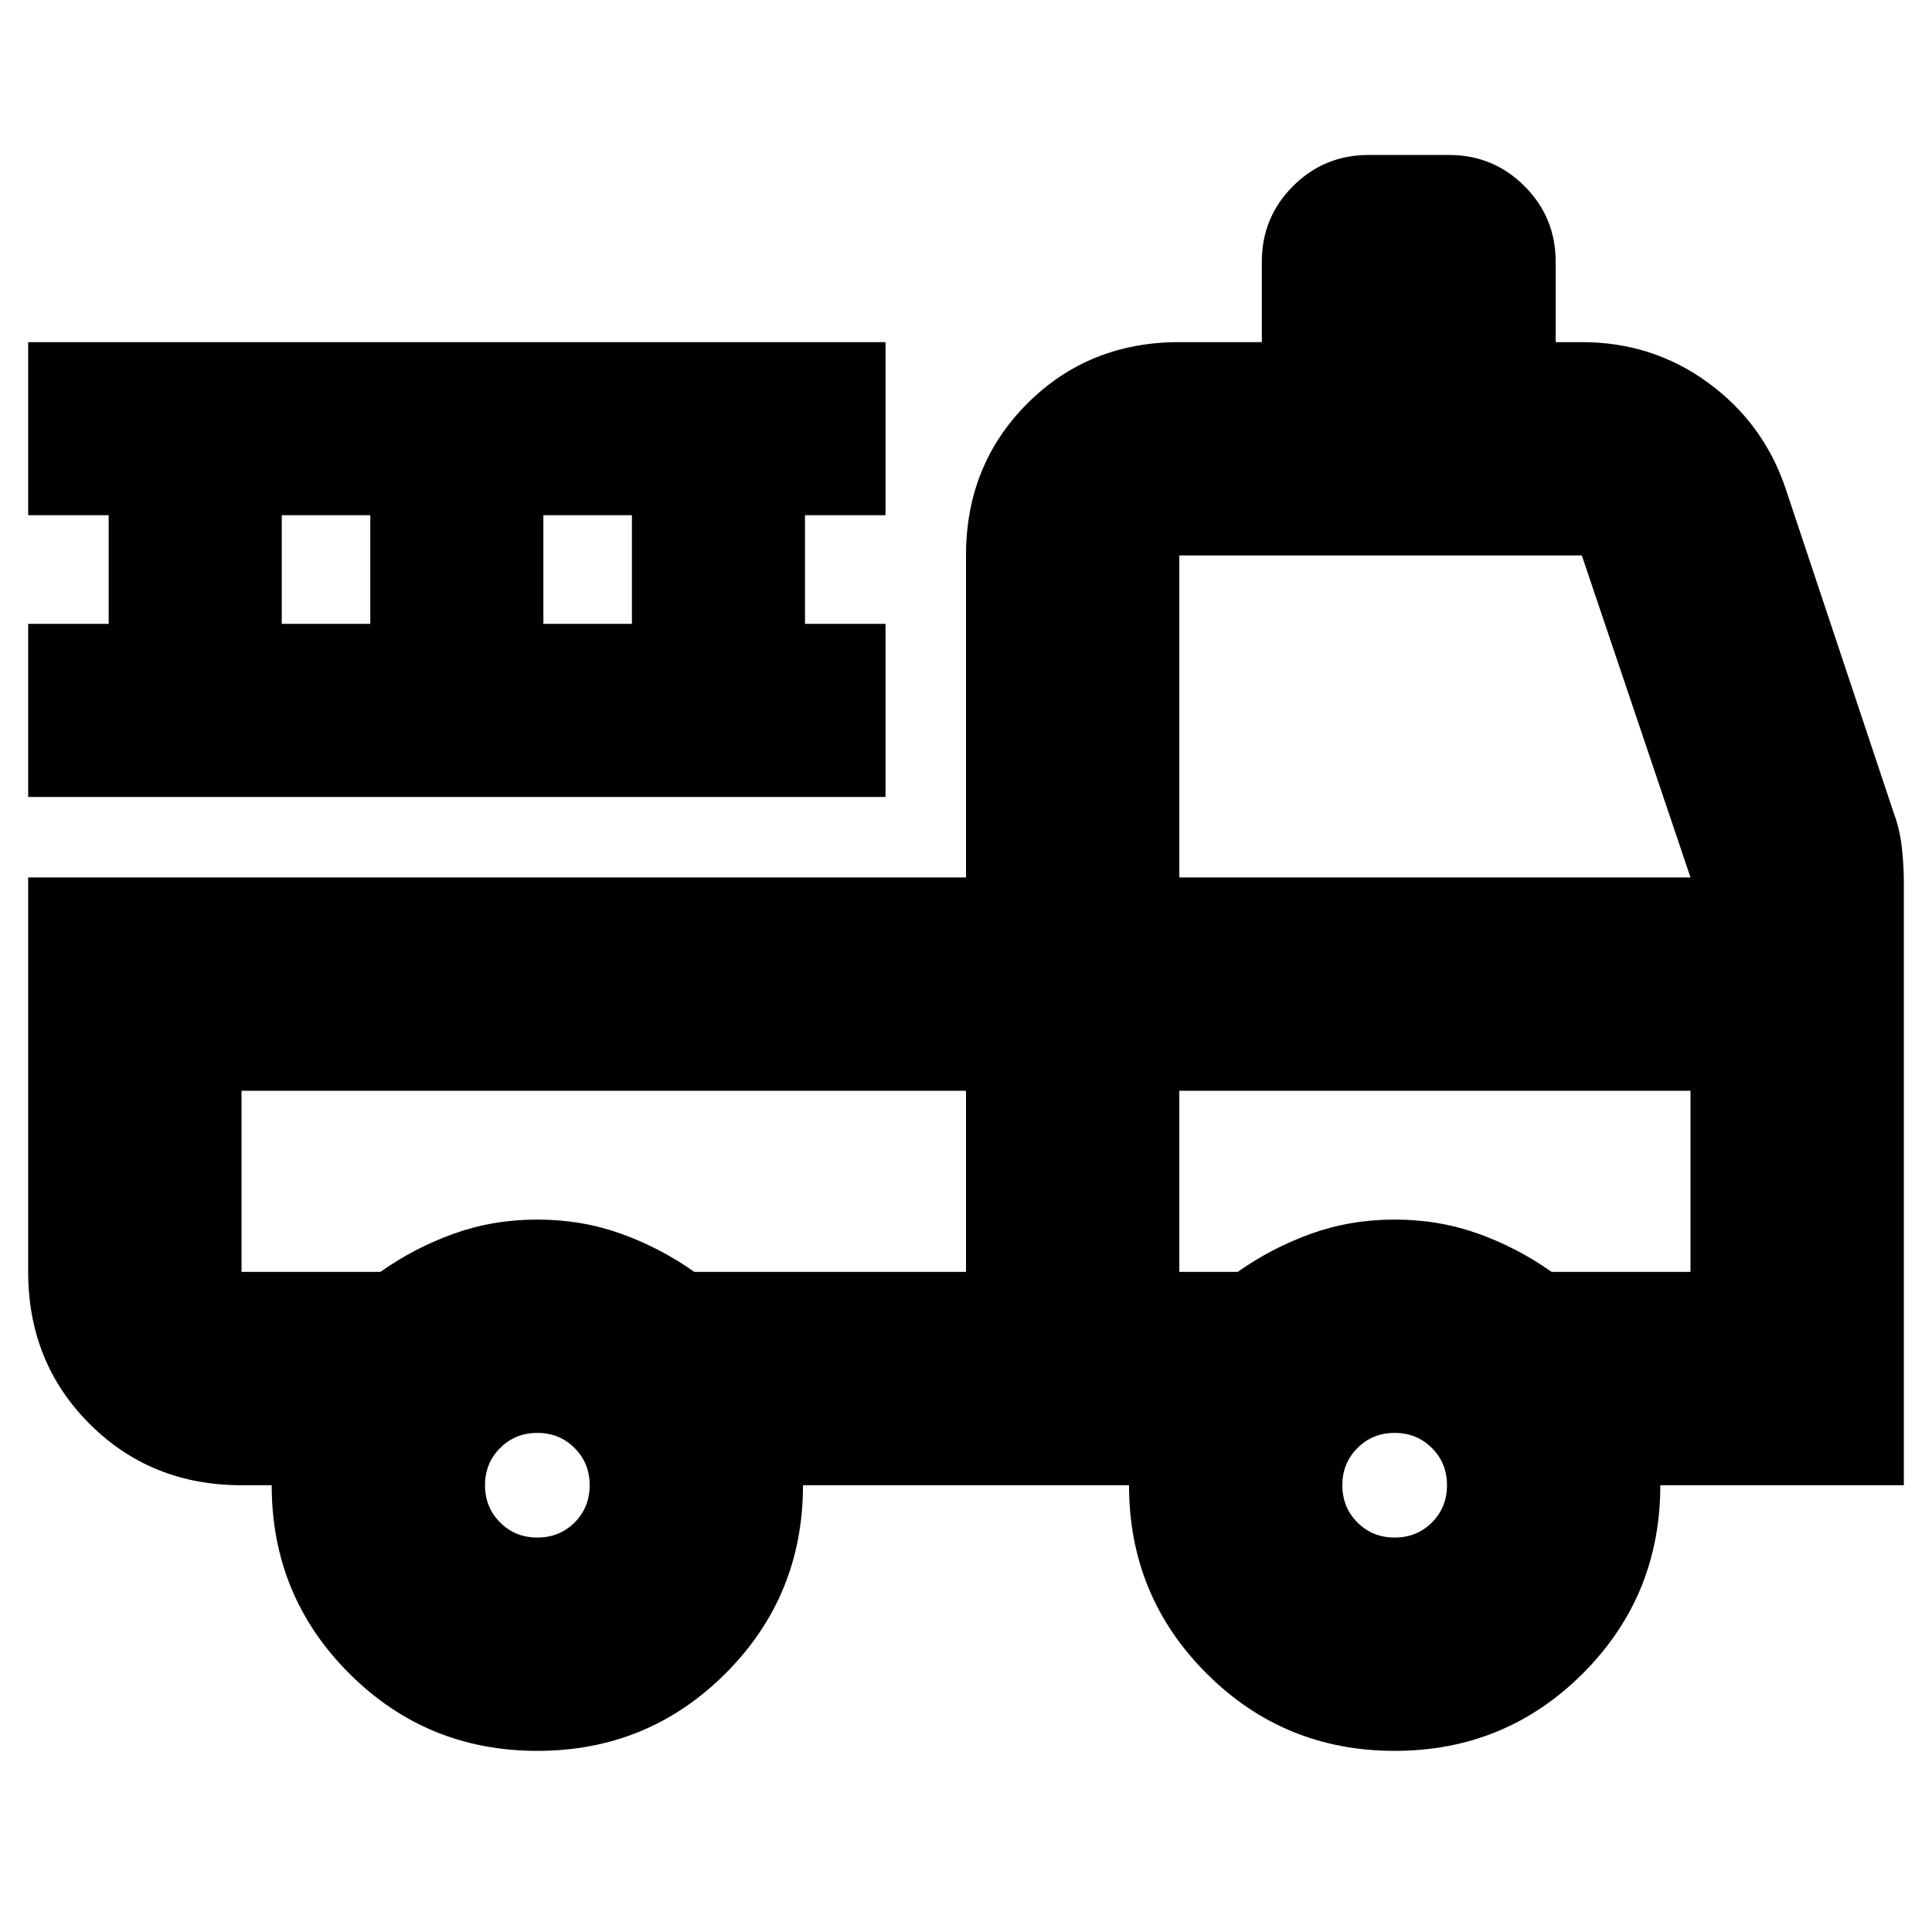 <svg xmlns="http://www.w3.org/2000/svg" height="24" width="24"><path d="M6.675 21.75Q5.3 21.75 4.338 20.788Q3.375 19.825 3.375 18.45H3Q1.875 18.45 1.113 17.688Q0.35 16.925 0.35 15.8V10.9H12V6.9Q12 5.775 12.762 5.012Q13.525 4.25 14.65 4.25H15.675V3.25Q15.675 2.7 16.062 2.312Q16.45 1.925 17 1.925H18Q18.55 1.925 18.938 2.312Q19.325 2.7 19.325 3.25V4.25H19.65Q20.525 4.25 21.213 4.75Q21.9 5.25 22.175 6.05L23.525 10.1Q23.6 10.3 23.625 10.525Q23.65 10.75 23.65 10.95V18.45H20.625Q20.625 19.825 19.663 20.788Q18.7 21.75 17.325 21.75Q15.95 21.75 14.988 20.788Q14.025 19.825 14.025 18.45H9.975Q9.975 19.825 9.013 20.788Q8.05 21.75 6.675 21.75ZM6.675 19.1Q6.95 19.1 7.138 18.913Q7.325 18.725 7.325 18.45Q7.325 18.175 7.138 17.988Q6.95 17.8 6.675 17.8Q6.4 17.8 6.213 17.988Q6.025 18.175 6.025 18.45Q6.025 18.725 6.213 18.913Q6.4 19.1 6.675 19.1ZM17.325 19.1Q17.6 19.1 17.788 18.913Q17.975 18.725 17.975 18.45Q17.975 18.175 17.788 17.988Q17.6 17.8 17.325 17.8Q17.05 17.8 16.863 17.988Q16.675 18.175 16.675 18.45Q16.675 18.725 16.863 18.913Q17.05 19.1 17.325 19.1ZM3 13.55V15.8Q3 15.8 3 15.8Q3 15.8 3 15.8H4.725Q5.15 15.5 5.638 15.325Q6.125 15.15 6.675 15.15Q7.225 15.15 7.713 15.325Q8.2 15.5 8.625 15.8H12V13.55ZM14.65 15.8H15.375Q15.8 15.5 16.288 15.325Q16.775 15.15 17.325 15.15Q17.875 15.15 18.363 15.325Q18.85 15.5 19.275 15.8H21V13.55H14.65ZM14.65 10.9H21L19.65 6.9Q19.65 6.9 19.65 6.9Q19.65 6.9 19.65 6.9H14.65Q14.65 6.9 14.65 6.9Q14.65 6.9 14.65 6.9ZM0.35 9.9V7.75H1.35V6.4H0.35V4.25H11V6.4H10V7.75H11V9.9ZM3.5 7.75H4.6V6.4H3.5ZM6.75 7.75H7.85V6.4H6.75ZM12 13.55H8.625Q8.2 13.55 7.713 13.55Q7.225 13.55 6.675 13.55Q6.125 13.55 5.638 13.55Q5.15 13.55 4.725 13.55H3Q3 13.55 3 13.55Q3 13.55 3 13.55ZM14.65 13.55H21H19.275Q18.85 13.55 18.363 13.55Q17.875 13.55 17.325 13.55Q16.775 13.55 16.288 13.55Q15.8 13.55 15.375 13.55H14.65Z"/></svg>